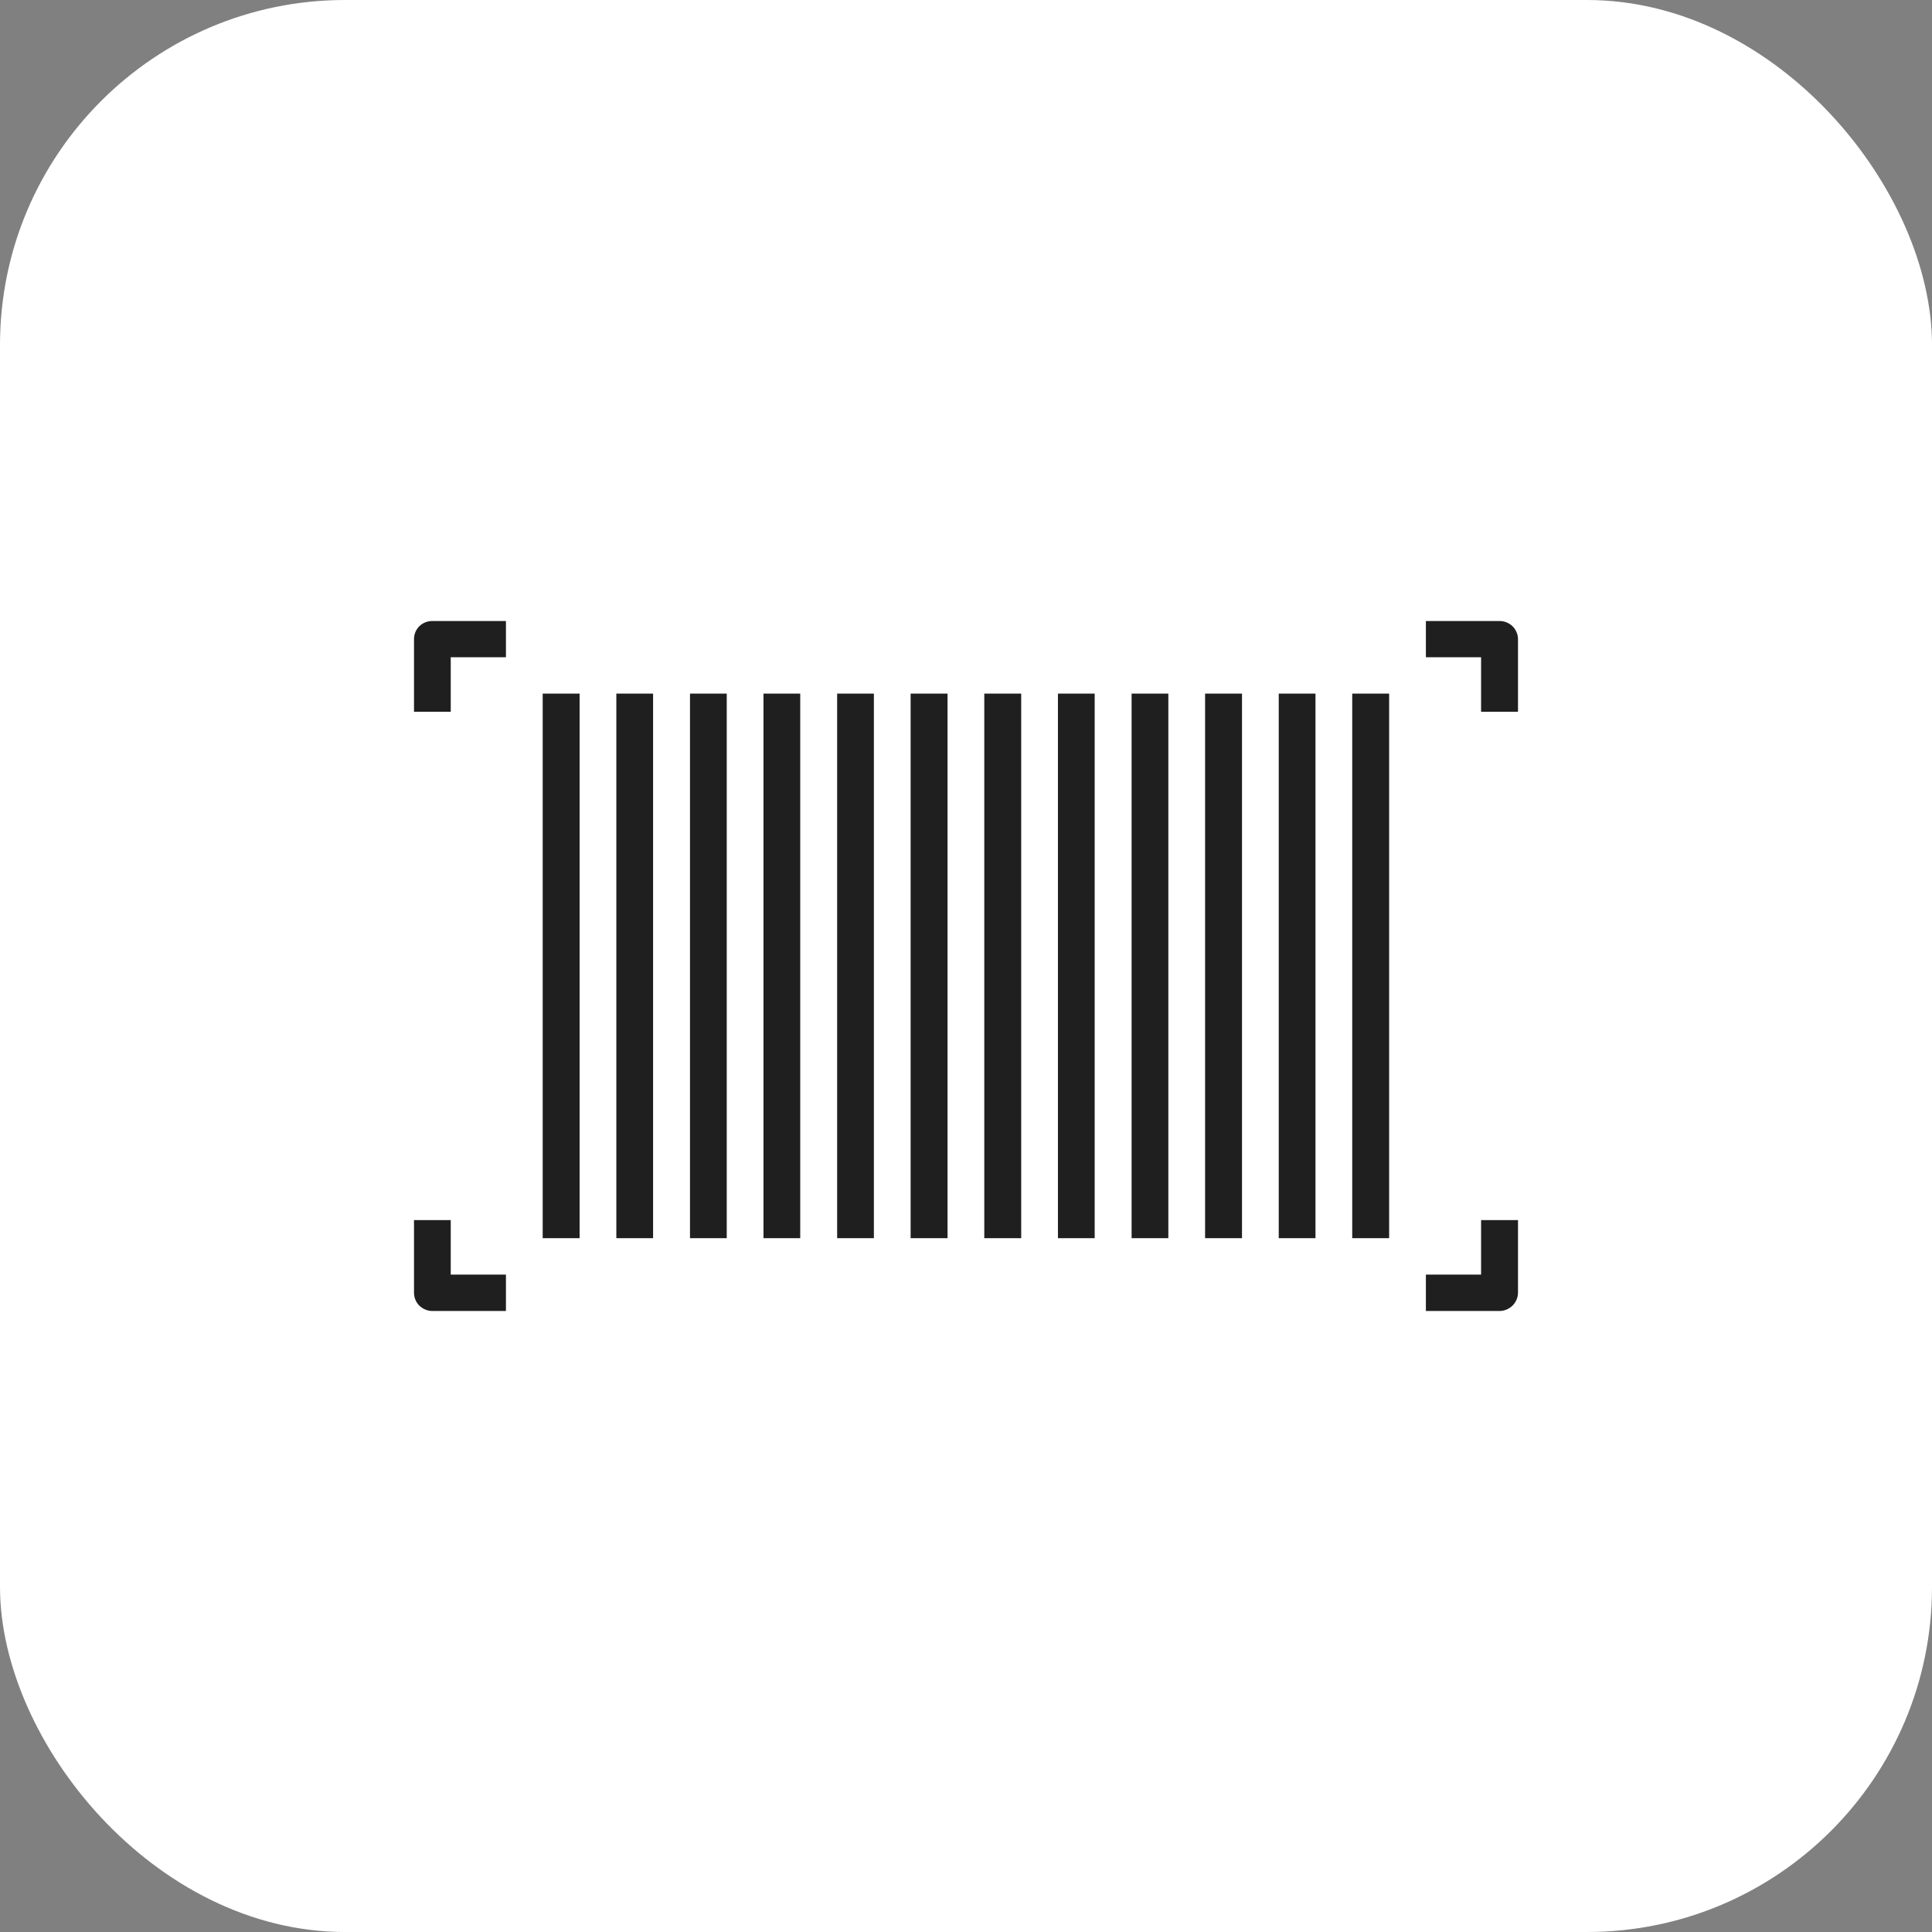 <svg width="112" height="112" viewBox="0 0 112 112" fill="none" xmlns="http://www.w3.org/2000/svg" xmlns:xlink="http://www.w3.org/1999/xlink">
	<rect x="0" y="0" width="112" height="112" fill="#808080" stroke="none"/>
	<desc>
			Created with Pixso.
	</desc>
	<defs/>
	<rect id="Rectangle 37" rx="20" width="112" height="112" fill="#FFFFFF" fill-opacity="1"/>
	<path id="Vector" d="M31.46 40.21L33.6 40.21L33.6 71.78L31.46 71.78L31.46 40.21ZM35.73 40.21L37.86 40.21L37.86 71.78L35.73 71.78L35.73 40.21ZM40 40.21L42.13 40.21L42.13 71.78L40 71.78L40 40.21ZM44.26 40.21L46.39 40.21L46.39 71.78L44.26 71.78L44.26 40.21ZM48.53 40.21L50.66 40.21L50.66 71.78L48.53 71.78L48.53 40.21ZM52.79 40.21L54.93 40.21L54.93 71.78L52.79 71.78L52.79 40.21ZM57.06 40.21L59.2 40.21L59.2 71.78L57.06 71.78L57.06 40.21ZM61.33 40.21L63.46 40.21L63.46 71.78L61.33 71.78L61.33 40.21ZM65.6 40.21L67.73 40.21L67.73 71.78L65.6 71.78L65.6 40.21ZM69.86 40.21L72 40.21L72 71.78L69.86 71.78L69.86 40.21ZM74.13 40.21L76.26 40.21L76.26 71.78L74.13 71.78L74.13 40.21ZM78.39 40.21L80.53 40.21L80.53 71.78L78.39 71.78L78.39 40.21ZM24 37.05L24 41.26L26.13 41.26L26.13 38.1L29.33 38.1L29.33 36L25.06 36C24.78 36 24.51 36.11 24.31 36.3C24.11 36.5 24 36.77 24 37.05ZM86.93 36L82.66 36L82.66 38.1L85.86 38.1L85.86 41.26L88 41.26L88 37.05C88 36.77 87.88 36.5 87.68 36.3C87.48 36.11 87.21 36 86.93 36ZM26.13 70.73L24 70.73L24 74.94C24 75.22 24.11 75.49 24.31 75.69C24.51 75.88 24.78 76 25.06 76L29.33 76L29.33 73.89L26.13 73.89L26.13 70.73ZM85.86 73.89L82.66 73.89L82.66 76L86.93 76C87.21 76 87.48 75.88 87.68 75.69C87.88 75.49 88 75.22 88 74.94L88 70.73L85.86 70.73L85.86 73.89Z" fill="#1F1F1F" fill-opacity="1" fill-rule="evenodd"/>
</svg>
